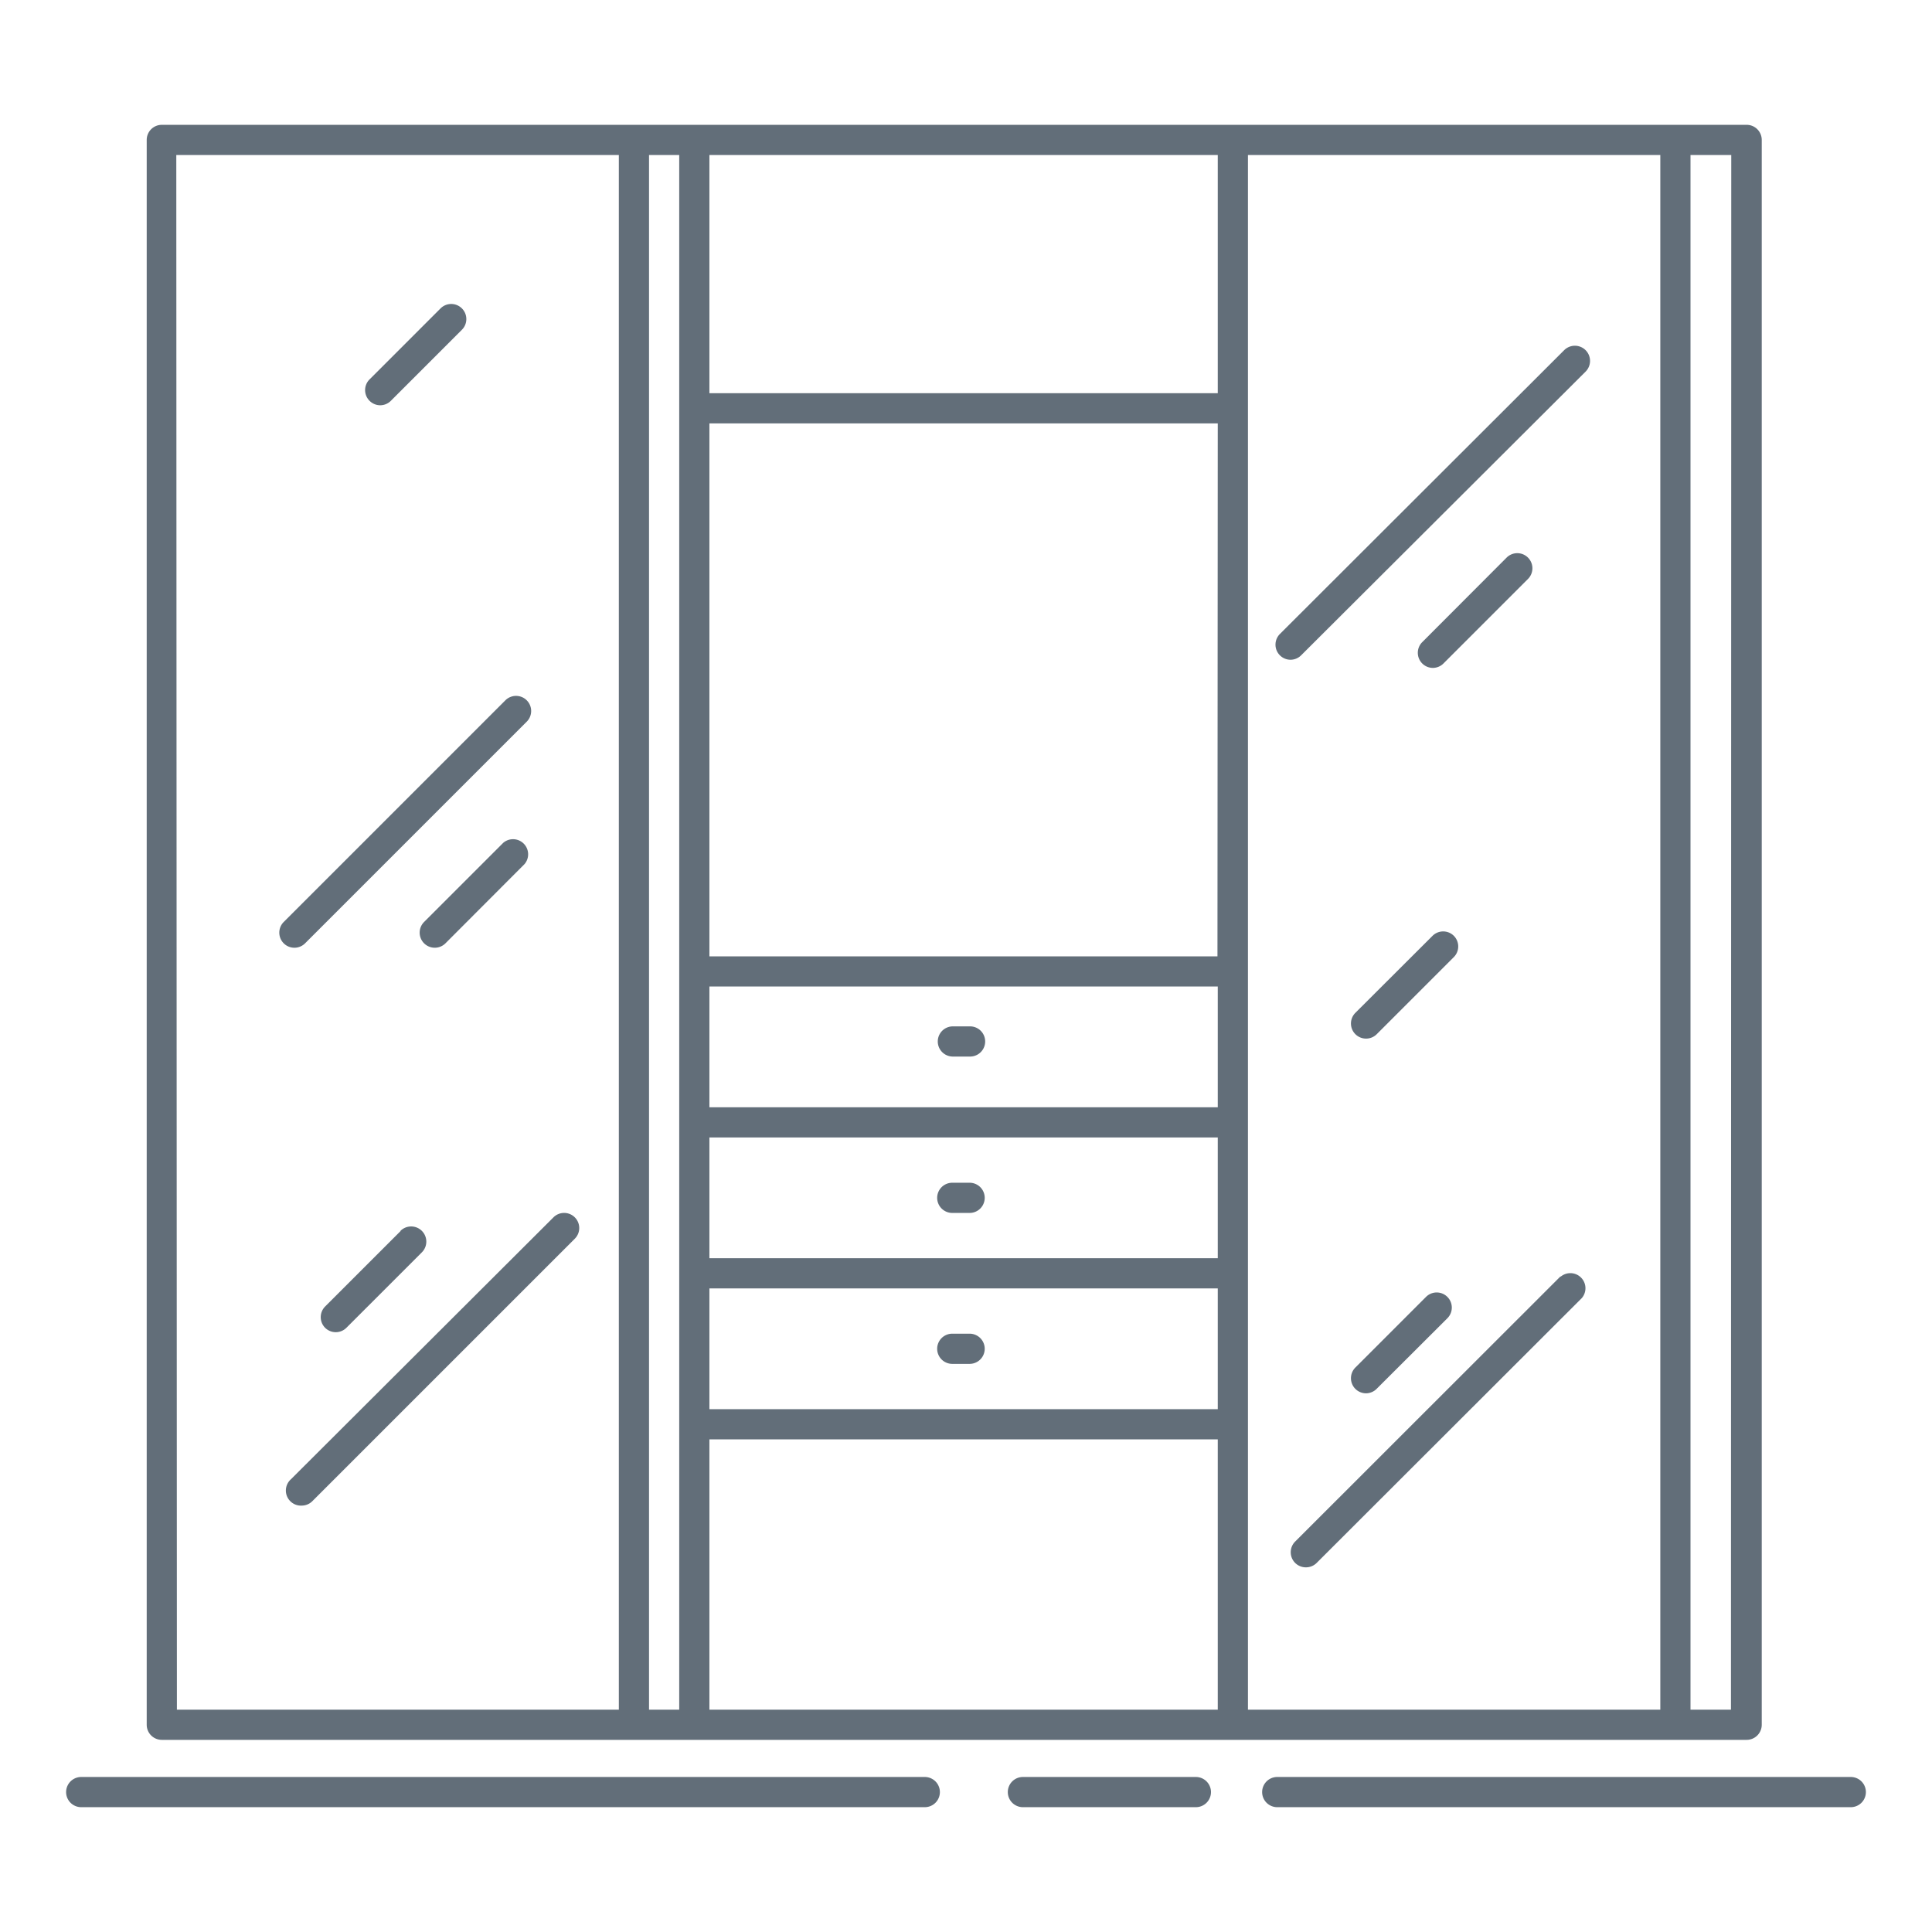 <svg id="Layer_1" data-name="Layer 1" xmlns="http://www.w3.org/2000/svg" viewBox="0 0 128 128" fill="#626e79">
<path d="M115.72,115.27a1,1,0,0,0,1-1V9.27a1,1,0,0,0-1-1h-105a1,1,0,0,0-1,1v105a1,1,0,0,0,1,1ZM47,65.36H80.68v8H47Zm0,10H80.68v8H47Zm33.66-12H47V28.05H80.68ZM47,85.36H80.68v8H47ZM80.68,26.05H47V10.27H80.68ZM45,113.27H43v-103h2Zm2-17.91H80.68v17.91H47ZM82.68,10.27H110v103H82.68Zm32,103H112v-103h2.7Zm-103-103H41v103H11.72Z"/><path d="M20.21,62.5,34.9,47.81a1,1,0,0,0,0-1.41,1,1,0,0,0-1.42,0L18.8,61.08a1,1,0,0,0,1.41,1.42Z"/><path d="M29.51,62.5l5.24-5.25a1,1,0,0,0-1.41-1.41L28.1,61.08a1,1,0,0,0,.7,1.71A1,1,0,0,0,29.51,62.5Z"/><path d="M38.08,80.65a1,1,0,0,0-1.41,0L19.28,98A1,1,0,0,0,20,99.75a1,1,0,0,0,.7-.3L38.08,82.07A1,1,0,0,0,38.08,80.65Z"/><path d="M26.54,81.56l-5,5a1,1,0,0,0,0,1.41,1,1,0,0,0,1.41,0l5-5a1,1,0,0,0-1.42-1.42Z"/><path d="M105.05,24.62a1,1,0,1,0-1.42-1.42L84.8,42a1,1,0,0,0,.71,1.71,1,1,0,0,0,.7-.3Z"/><path d="M101.23,36.94a1,1,0,0,0-1.41,0l-5.6,5.61a1,1,0,0,0,.7,1.7,1,1,0,0,0,.71-.29l5.6-5.6A1,1,0,0,0,101.23,36.94Z"/><path d="M103.39,84.56,85.81,102.13a1,1,0,0,0,0,1.42,1,1,0,0,0,.71.29,1,1,0,0,0,.71-.29L104.8,86a1,1,0,0,0-1.41-1.41Z"/><path d="M94.48,85.92,89.8,90.6a1,1,0,0,0,.71,1.71,1,1,0,0,0,.7-.3l4.68-4.67a1,1,0,0,0,0-1.42A1,1,0,0,0,94.48,85.92Z"/><path d="M96.32,62a1,1,0,0,0-1.41,0l-5.11,5.1a1,1,0,0,0,0,1.42,1,1,0,0,0,.71.29,1,1,0,0,0,.7-.29l5.11-5.11A1,1,0,0,0,96.32,62Z"/><path d="M25.19,26.85a1,1,0,0,0,.71-.3l4.7-4.7a1,1,0,0,0,0-1.42,1,1,0,0,0-1.41,0l-4.71,4.71a1,1,0,0,0,0,1.41A1,1,0,0,0,25.19,26.85Z"/><path d="M61.27,117.73H5.38a1,1,0,1,0,0,2H61.27a1,1,0,0,0,0-2Z"/><path d="M79.23,117.73H67.77a1,1,0,0,0,0,2H79.23a1,1,0,0,0,0-2Z"/><path d="M122.62,117.73h-38a1,1,0,0,0,0,2h38a1,1,0,0,0,0-2Z"/><path d="M64.24,88.36H63.09a1,1,0,1,0,0,2h1.15a1,1,0,0,0,0-2Z"/><path d="M64.24,78.36H63.09a1,1,0,1,0,0,2h1.15a1,1,0,0,0,0-2Z"/><path d="M64.27,68H63.13a1,1,0,0,0,0,2h1.14a1,1,0,0,0,0-2Z"/></svg>